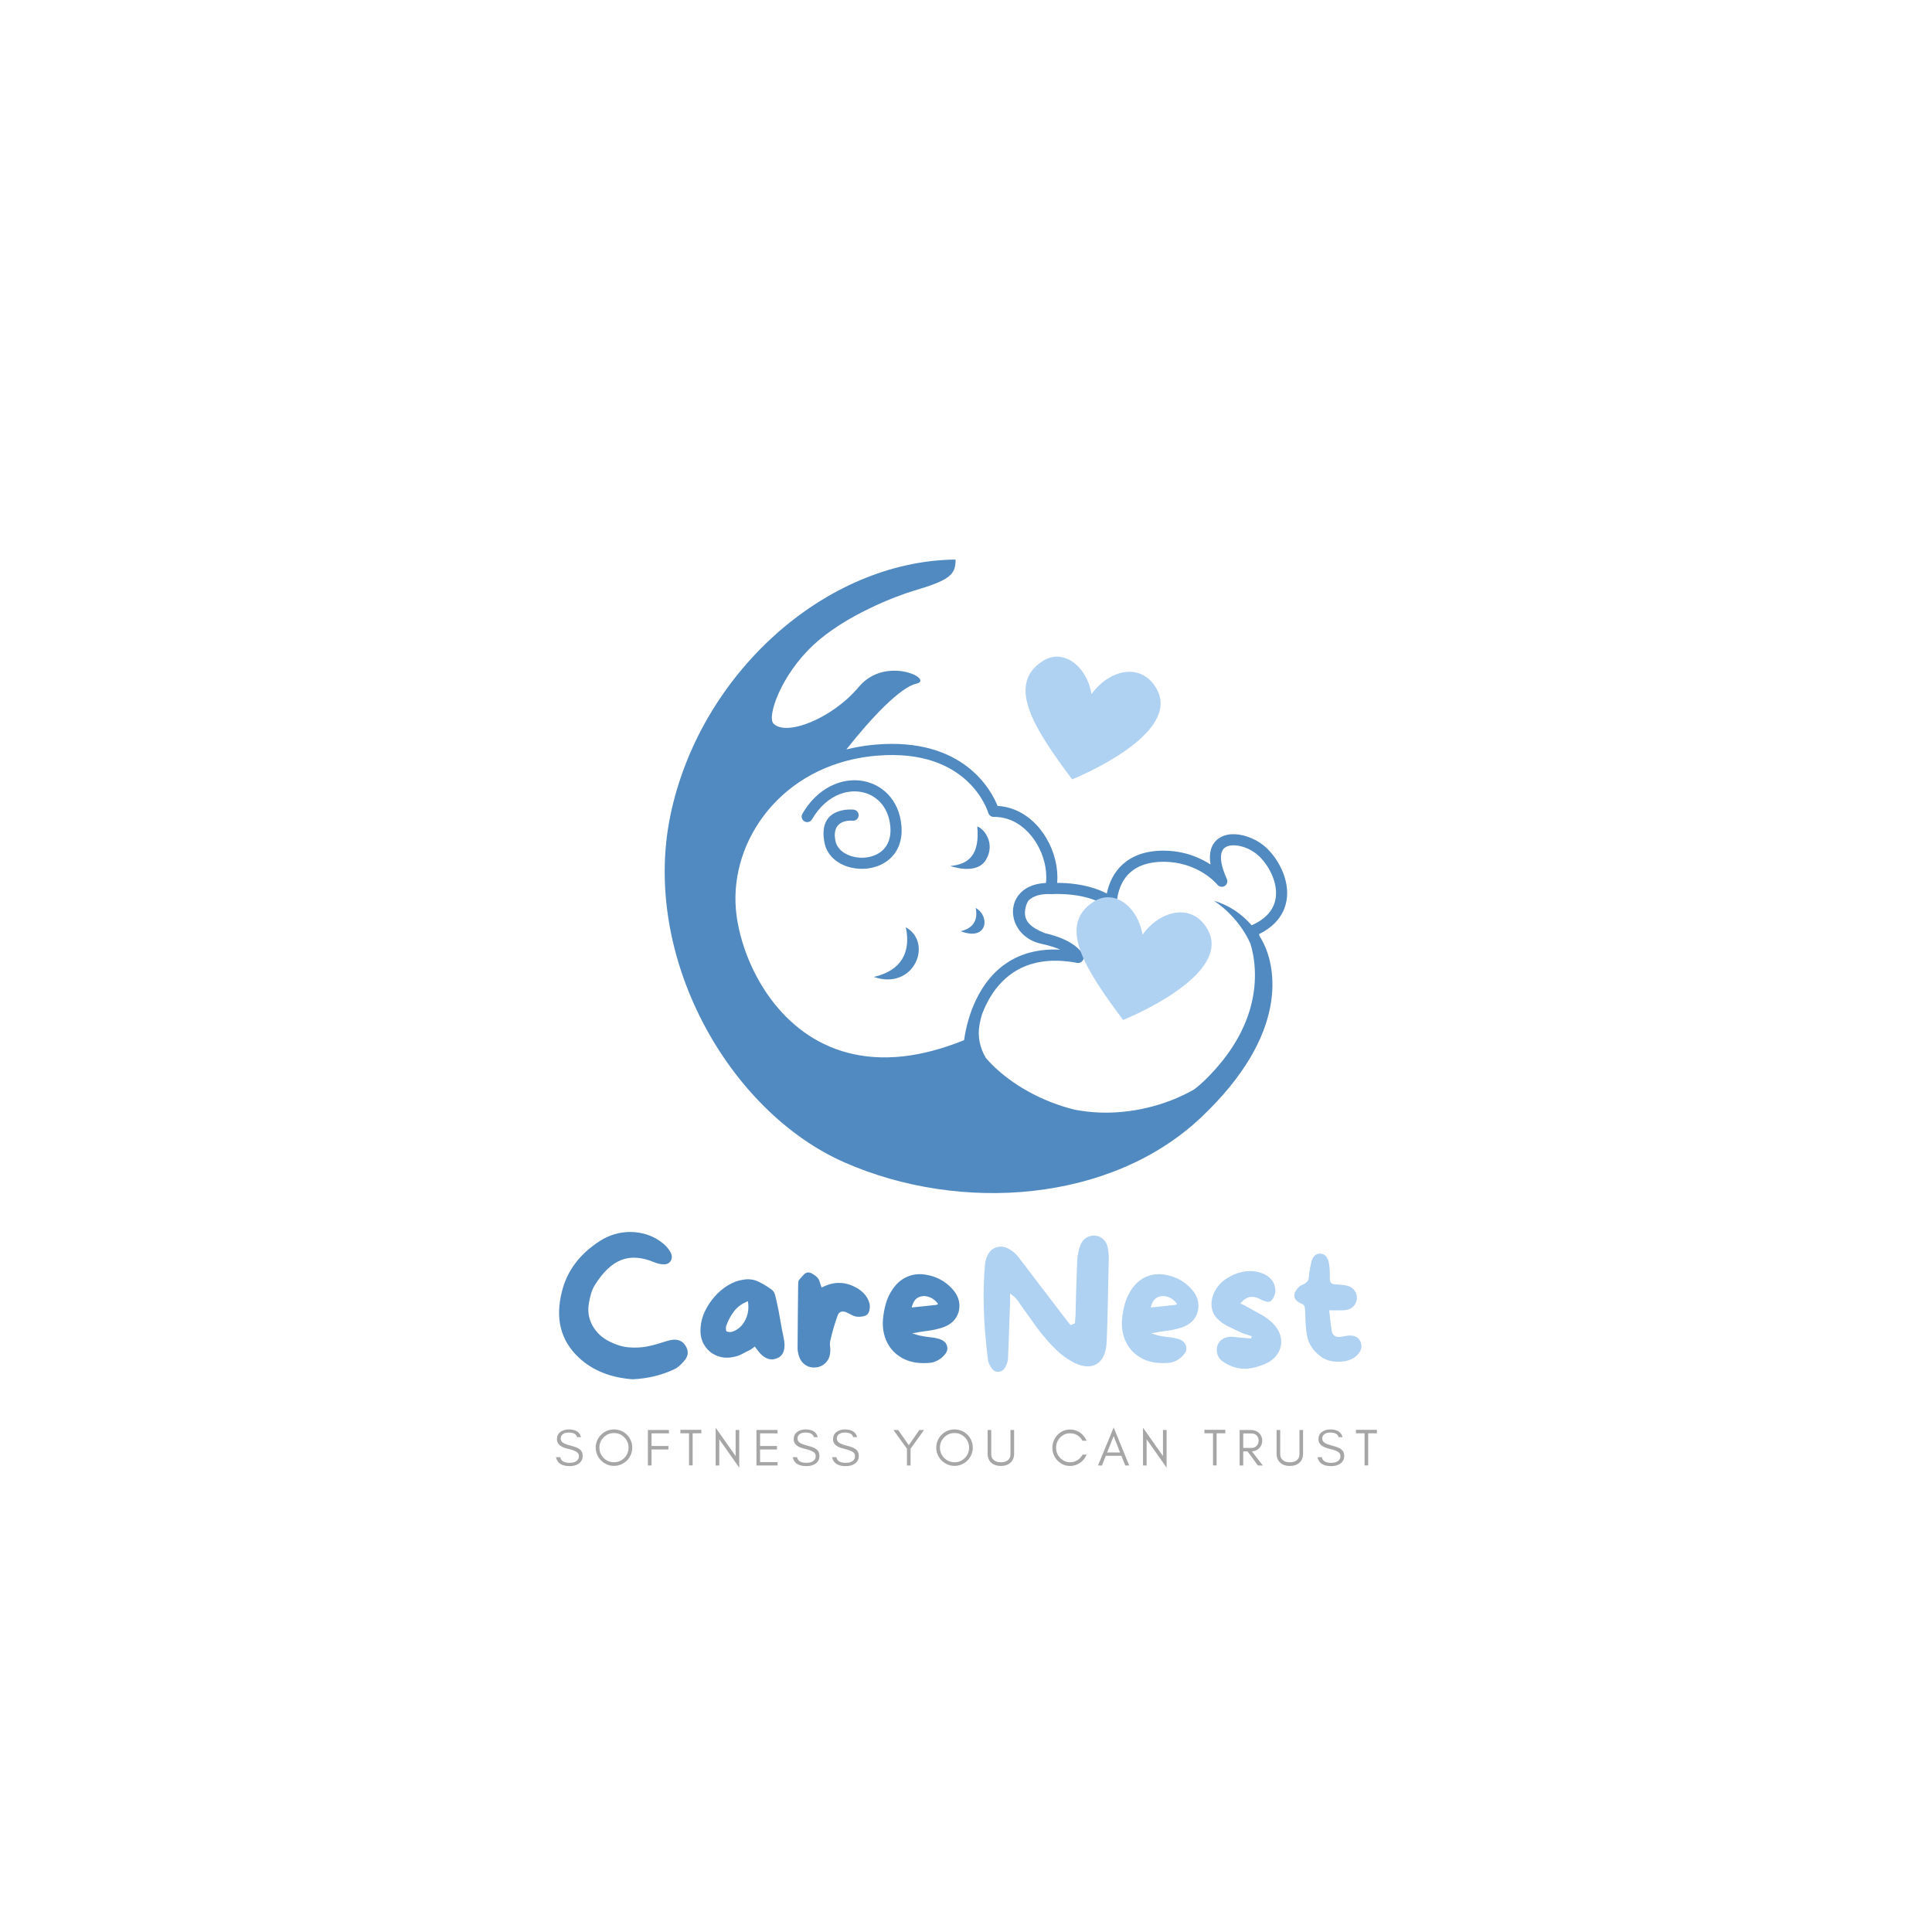 <svg xmlns="http://www.w3.org/2000/svg" xmlns:xlink="http://www.w3.org/1999/xlink" width="500" zoomAndPan="magnify" viewBox="0 0 375 375" height="500" preserveAspectRatio="xMidYMid meet" version="1.0"><defs><g/><clipPath id="3100936b47"><path d="M 129 108.609 L 250 108.609 L 250 232 L 129 232 Z M 129 108.609 " clip-rule="nonzero"/></clipPath><clipPath id="1ac38a0672"><path d="M 199 127 L 226 127 L 226 152 L 199 152 Z M 199 127 " clip-rule="nonzero"/></clipPath><clipPath id="f2b040fcda"><path d="M 197.855 122.719 L 232.801 131.355 L 226.688 156.109 L 191.738 147.473 Z M 197.855 122.719 " clip-rule="nonzero"/></clipPath><clipPath id="351a759e1f"><path d="M 197.855 122.719 L 232.801 131.355 L 226.688 156.109 L 191.738 147.473 Z M 197.855 122.719 " clip-rule="nonzero"/></clipPath><clipPath id="a2ddcf5b4c"><path d="M 208 174 L 236 174 L 236 198 L 208 198 Z M 208 174 " clip-rule="nonzero"/></clipPath><clipPath id="9ab0a8059f"><path d="M 207.75 169.414 L 242.699 178.051 L 236.582 202.809 L 201.633 194.172 Z M 207.75 169.414 " clip-rule="nonzero"/></clipPath><clipPath id="e46703c653"><path d="M 207.75 169.414 L 242.699 178.051 L 236.582 202.809 L 201.633 194.172 Z M 207.75 169.414 " clip-rule="nonzero"/></clipPath></defs><g clip-path="url(#3100936b47)"><path fill="#518ac0" d="M 191.828 157.793 C 191.816 157.754 188.223 145.133 170.133 146.68 C 169.781 146.707 169.469 146.738 169.191 146.77 C 160.453 147.75 153.566 151.824 149.02 157.34 C 144.48 162.84 142.262 169.777 142.836 176.508 C 142.855 176.754 142.879 176.965 142.898 177.145 C 143.215 179.98 144.031 183.195 145.379 186.418 C 147.523 191.539 151.008 196.656 155.961 200.258 C 160.895 203.844 167.309 205.93 175.344 205.031 C 178.938 204.625 182.867 203.625 187.133 201.891 L 187.156 201.727 C 187.172 201.617 187.191 201.5 187.211 201.371 L 187.215 201.336 L 187.238 201.199 L 187.254 201.09 L 187.273 200.984 L 187.301 200.836 L 187.32 200.727 L 187.348 200.562 L 187.367 200.465 L 187.406 200.266 L 187.426 200.176 L 187.473 199.941 L 187.488 199.879 C 187.531 199.668 187.582 199.449 187.637 199.223 L 187.641 199.203 C 187.668 199.102 187.691 198.996 187.719 198.891 L 187.738 198.812 C 187.762 198.723 187.785 198.633 187.812 198.539 L 187.836 198.449 C 187.859 198.359 187.887 198.266 187.914 198.172 L 187.938 198.086 C 187.965 197.984 187.996 197.883 188.027 197.781 L 188.047 197.719 C 188.082 197.598 188.117 197.48 188.156 197.359 L 188.16 197.34 C 188.328 196.812 188.52 196.266 188.738 195.703 L 188.754 195.664 C 188.805 195.539 188.855 195.418 188.906 195.293 L 188.934 195.227 C 188.98 195.105 189.031 194.988 189.086 194.867 L 189.113 194.801 C 189.164 194.684 189.219 194.562 189.273 194.445 L 189.305 194.375 C 189.363 194.246 189.426 194.121 189.484 193.992 L 189.504 193.953 C 189.781 193.383 190.094 192.809 190.438 192.238 L 190.477 192.172 C 190.547 192.055 190.621 191.938 190.695 191.82 L 190.75 191.738 C 190.82 191.625 190.895 191.516 190.969 191.402 L 191.027 191.316 C 191.105 191.207 191.18 191.098 191.258 190.988 L 191.32 190.902 C 191.402 190.789 191.488 190.672 191.574 190.559 L 191.621 190.496 C 191.934 190.086 192.27 189.688 192.629 189.297 L 192.648 189.277 C 192.758 189.16 192.867 189.043 192.98 188.926 L 193.059 188.848 C 193.156 188.754 193.25 188.656 193.352 188.562 L 193.453 188.469 C 193.547 188.379 193.645 188.289 193.742 188.203 L 193.848 188.109 C 193.945 188.023 194.047 187.938 194.148 187.855 L 194.258 187.762 C 194.367 187.676 194.473 187.59 194.582 187.504 L 194.68 187.43 C 194.805 187.336 194.93 187.242 195.059 187.152 L 195.121 187.109 C 195.422 186.898 195.734 186.695 196.059 186.5 C 196.086 186.484 196.117 186.469 196.145 186.449 C 196.273 186.375 196.406 186.301 196.539 186.227 C 196.59 186.199 196.637 186.176 196.688 186.148 C 196.805 186.086 196.922 186.023 197.047 185.965 C 197.098 185.938 197.152 185.91 197.207 185.887 C 197.328 185.828 197.445 185.773 197.566 185.719 C 197.625 185.691 197.688 185.668 197.746 185.641 C 197.863 185.59 197.984 185.539 198.102 185.492 C 198.168 185.465 198.23 185.441 198.297 185.414 C 198.422 185.367 198.551 185.32 198.68 185.273 C 198.738 185.254 198.797 185.23 198.852 185.211 C 199.004 185.16 199.16 185.109 199.312 185.062 C 199.352 185.051 199.391 185.035 199.434 185.023 C 199.824 184.906 200.23 184.801 200.652 184.711 C 200.715 184.695 200.777 184.688 200.844 184.672 C 200.988 184.641 201.137 184.613 201.289 184.586 C 201.363 184.57 201.441 184.559 201.52 184.547 C 201.656 184.523 201.797 184.504 201.938 184.484 C 202.023 184.473 202.113 184.461 202.203 184.449 C 202.34 184.434 202.473 184.418 202.609 184.402 C 202.703 184.395 202.797 184.383 202.891 184.375 C 203.031 184.363 203.172 184.355 203.312 184.344 C 203.406 184.336 203.496 184.332 203.59 184.328 C 203.734 184.32 203.887 184.316 204.035 184.309 C 204.129 184.309 204.223 184.305 204.316 184.301 C 204.48 184.301 204.645 184.301 204.809 184.301 C 204.891 184.301 204.969 184.301 205.055 184.301 C 205.301 184.305 205.555 184.316 205.812 184.328 C 204.926 183.938 203.719 183.531 202.086 183.176 L 201.844 183.121 L 201.492 183.027 L 201.379 182.992 L 201.266 182.953 C 201.23 182.941 201.191 182.93 201.152 182.918 L 201.043 182.879 L 200.934 182.836 L 200.828 182.793 L 200.719 182.75 L 200.613 182.707 L 200.512 182.66 L 200.406 182.613 L 200.305 182.562 L 200.207 182.512 L 200.105 182.461 L 200.008 182.406 L 199.914 182.355 L 199.816 182.301 L 199.723 182.242 L 199.633 182.184 L 199.539 182.125 L 199.449 182.066 L 199.363 182.004 L 199.273 181.941 L 199.188 181.879 L 199.105 181.816 L 199.02 181.75 L 198.938 181.684 L 198.859 181.617 L 198.781 181.547 L 198.703 181.48 L 198.625 181.41 L 198.551 181.34 L 198.477 181.266 L 198.406 181.191 L 198.332 181.121 L 198.266 181.043 L 198.195 180.969 L 198.129 180.895 L 198.062 180.816 L 197.875 180.582 L 197.816 180.5 L 197.758 180.422 L 197.703 180.34 L 197.645 180.258 L 197.594 180.176 L 197.539 180.094 L 197.488 180.008 L 197.438 179.926 L 197.297 179.668 L 197.211 179.496 L 197.168 179.406 L 197.129 179.32 L 197.09 179.23 L 197.055 179.145 L 197.02 179.055 L 197.004 179.016 L 196.988 178.973 L 196.973 178.934 L 196.957 178.891 L 196.945 178.848 L 196.93 178.809 L 196.914 178.766 L 196.902 178.727 L 196.891 178.684 L 196.887 178.684 L 196.875 178.641 L 196.863 178.602 L 196.84 178.516 L 196.828 178.477 L 196.828 178.473 L 196.816 178.434 L 196.793 178.348 L 196.785 178.309 L 196.762 178.223 L 196.754 178.18 L 196.746 178.141 L 196.746 178.137 L 196.734 178.098 L 196.703 177.926 L 196.695 177.887 L 196.691 177.844 L 196.676 177.758 L 196.672 177.715 L 196.664 177.672 L 196.656 177.586 L 196.648 177.547 L 196.633 177.375 L 196.633 177.332 L 196.625 177.246 L 196.625 177.207 L 196.621 177.164 L 196.621 177.078 L 196.617 177.035 L 196.617 176.867 L 196.621 176.824 L 196.621 176.738 L 196.625 176.695 L 196.625 176.652 L 196.629 176.613 L 196.633 176.57 L 196.633 176.527 L 196.641 176.441 L 196.645 176.402 L 196.648 176.359 C 196.75 175.449 197.086 174.57 197.668 173.801 L 197.719 173.738 L 197.723 173.73 L 197.766 173.676 L 197.77 173.672 L 197.797 173.637 L 197.828 173.605 L 197.852 173.574 L 197.883 173.539 L 197.902 173.516 L 197.941 173.473 L 197.961 173.449 L 198.008 173.402 L 198.016 173.391 L 198.07 173.332 L 198.078 173.328 L 198.113 173.289 L 198.145 173.258 L 198.203 173.203 L 198.203 173.199 L 198.262 173.145 L 198.277 173.129 L 198.332 173.078 L 198.352 173.062 L 198.398 173.02 L 198.422 173 L 198.461 172.969 L 198.492 172.941 L 198.531 172.91 L 198.559 172.883 L 198.602 172.852 L 198.633 172.824 L 198.641 172.82 L 198.695 172.777 L 198.707 172.77 L 198.773 172.723 L 198.777 172.719 L 198.844 172.668 L 198.848 172.664 L 198.914 172.617 L 198.93 172.609 L 198.988 172.57 L 199.008 172.555 L 199.023 172.547 L 199.105 172.492 L 199.152 172.465 L 199.195 172.438 L 199.227 172.418 L 199.277 172.391 L 199.285 172.383 L 199.344 172.352 L 199.363 172.34 L 199.43 172.301 L 199.441 172.297 L 199.516 172.254 L 199.52 172.254 L 199.602 172.211 L 199.695 172.164 L 199.715 172.156 L 199.785 172.121 L 199.805 172.113 L 199.879 172.078 L 199.895 172.07 L 199.973 172.039 L 199.992 172.027 L 200.062 172 L 200.086 171.988 L 200.156 171.961 L 200.195 171.945 L 200.277 171.914 L 200.285 171.91 L 200.375 171.875 L 200.562 171.812 L 200.57 171.809 L 200.613 171.797 L 200.676 171.777 L 200.711 171.766 L 200.777 171.746 L 200.812 171.734 L 200.887 171.715 L 200.918 171.703 L 200.992 171.684 L 201.02 171.676 L 201.102 171.656 L 201.133 171.648 L 201.238 171.625 L 201.246 171.621 L 201.348 171.598 L 201.352 171.598 L 201.449 171.578 L 201.465 171.574 L 201.484 171.57 L 201.574 171.551 L 201.602 171.547 L 201.688 171.531 L 201.723 171.523 L 201.805 171.512 L 201.836 171.508 L 201.914 171.496 L 201.965 171.488 L 202.047 171.477 L 202.07 171.473 L 202.164 171.461 L 202.188 171.457 L 202.207 171.453 L 202.312 171.441 L 202.32 171.441 L 202.434 171.43 L 202.461 171.43 L 202.566 171.418 L 202.582 171.418 L 202.688 171.41 L 202.715 171.406 L 202.824 171.402 L 202.84 171.398 L 202.949 171.395 L 202.977 171.395 L 203.02 171.391 C 203.07 170.977 203.09 170.555 203.086 170.125 C 203.055 167.727 202.227 165.141 200.762 163.016 C 199.32 160.926 197.277 159.293 194.793 158.754 C 194.172 158.617 193.531 158.551 192.875 158.559 C 192.383 158.562 191.965 158.238 191.832 157.789 L 191.828 157.789 Z M 175.816 179.98 C 176.828 184.684 175.066 188.379 169.605 189.621 C 177.426 192.328 181.191 182.977 175.816 179.98 Z M 189.688 160.418 C 190.195 165.855 188.07 167.777 184.457 168.082 C 184.457 168.082 189.582 169.996 191.41 166.832 C 193.238 163.668 191.004 160.824 189.688 160.418 Z M 229.609 188.148 C 229.469 188.527 214.734 183.867 214.59 175.766 C 213.535 175.059 210.254 173.293 203.988 173.547 L 203.977 173.547 C 203.949 173.547 203.918 173.547 203.891 173.547 L 203.785 173.543 L 203.781 173.543 L 203.68 173.539 L 203.266 173.539 L 203.168 173.543 L 203.164 173.543 L 203.066 173.547 L 202.973 173.551 L 202.969 173.551 L 202.875 173.555 L 202.781 173.562 L 202.777 173.562 L 202.688 173.57 L 202.684 173.57 L 202.594 173.578 L 202.5 173.59 L 202.32 173.613 L 202.148 173.637 L 202.145 173.637 L 202.062 173.652 L 201.977 173.668 L 201.812 173.699 L 201.73 173.719 L 201.652 173.738 L 201.648 173.738 L 201.57 173.758 L 201.496 173.777 L 201.492 173.777 L 201.418 173.801 L 201.344 173.82 L 201.344 173.824 L 201.27 173.844 L 201.195 173.871 L 201.125 173.895 L 201.055 173.922 L 200.984 173.945 L 200.918 173.973 L 200.914 173.973 L 200.848 174 L 200.781 174.031 L 200.719 174.059 L 200.652 174.09 L 200.59 174.121 L 200.531 174.152 L 200.469 174.184 L 200.41 174.219 L 200.352 174.25 L 200.297 174.285 L 200.293 174.285 L 200.238 174.32 L 200.23 174.328 C 200.199 174.348 200.172 174.367 200.141 174.387 L 200.129 174.395 L 200.078 174.43 L 199.926 174.547 L 199.785 174.664 L 199.738 174.707 L 199.695 174.746 L 199.598 174.844 C 199.387 175.18 199.219 175.555 199.109 175.98 C 198.379 178.754 200.074 179.984 202.781 181.121 L 202.82 181.129 L 203.109 181.199 L 203.238 181.23 L 203.395 181.27 L 203.512 181.297 L 203.688 181.344 L 203.781 181.371 L 203.961 181.418 L 204.043 181.445 C 204.133 181.469 204.219 181.492 204.301 181.52 L 204.328 181.527 L 204.539 181.59 L 204.645 181.625 L 204.785 181.668 L 204.879 181.699 L 205.023 181.75 L 205.113 181.781 L 205.273 181.836 L 205.336 181.855 C 205.402 181.883 205.469 181.906 205.535 181.93 L 205.555 181.938 L 205.559 181.938 L 205.582 181.949 L 205.773 182.023 L 205.828 182.043 L 205.973 182.102 L 206.055 182.133 L 206.176 182.184 L 206.262 182.223 L 206.363 182.266 L 206.449 182.305 L 206.625 182.383 L 206.641 182.391 C 206.699 182.418 206.758 182.445 206.812 182.473 L 206.84 182.484 L 207.051 182.59 L 207.152 182.645 L 207.219 182.676 L 207.312 182.727 L 207.379 182.762 L 207.5 182.832 L 207.527 182.844 C 207.578 182.875 207.629 182.902 207.68 182.934 L 207.684 182.934 C 207.73 182.965 207.781 182.992 207.828 183.023 L 207.859 183.043 L 207.969 183.109 L 208.012 183.137 L 208.102 183.191 L 208.152 183.227 L 208.23 183.277 L 208.273 183.309 C 208.355 183.363 208.434 183.418 208.508 183.473 L 208.52 183.48 L 208.547 183.504 L 208.629 183.562 L 208.664 183.594 L 208.738 183.648 L 208.77 183.672 L 208.852 183.738 L 208.871 183.754 L 208.953 183.824 L 208.973 183.84 L 209.066 183.922 L 209.145 183.992 L 209.16 184.004 L 209.176 184.02 L 209.242 184.082 L 209.262 184.102 L 209.328 184.16 L 209.344 184.176 L 209.41 184.246 L 209.477 184.312 L 209.492 184.332 L 209.496 184.336 L 209.559 184.402 L 209.578 184.422 L 209.629 184.48 L 209.637 184.488 L 209.684 184.543 L 209.711 184.578 L 209.723 184.59 L 209.754 184.629 L 209.762 184.637 L 209.801 184.684 L 209.809 184.699 L 209.816 184.707 L 209.859 184.762 L 209.859 184.766 L 209.902 184.82 L 209.91 184.828 L 209.922 184.844 L 209.953 184.891 L 209.957 184.895 L 209.992 184.949 L 210 184.957 L 210.027 185 L 210.043 185.023 L 210.047 185.035 L 210.07 185.066 L 210.098 185.113 L 210.102 185.117 L 210.121 185.156 L 210.129 185.168 L 210.145 185.195 L 210.156 185.211 L 210.164 185.23 L 210.18 185.254 L 210.184 185.266 L 210.199 185.297 L 210.203 185.301 C 210.324 185.516 210.375 185.773 210.324 186.035 C 210.215 186.617 209.652 187.004 209.066 186.895 C 208.789 186.84 208.516 186.793 208.246 186.754 C 208.156 186.738 208.07 186.727 207.98 186.715 C 207.801 186.688 207.625 186.664 207.453 186.641 C 207.348 186.629 207.242 186.617 207.137 186.605 C 206.98 186.59 206.828 186.57 206.676 186.559 C 206.57 186.547 206.465 186.543 206.363 186.535 C 206.215 186.523 206.066 186.512 205.918 186.504 C 205.816 186.5 205.711 186.496 205.609 186.492 C 205.465 186.484 205.324 186.48 205.188 186.477 C 205.082 186.477 204.98 186.477 204.879 186.477 C 204.742 186.477 204.609 186.477 204.473 186.477 C 204.375 186.48 204.273 186.48 204.176 186.484 C 204.043 186.492 203.914 186.496 203.789 186.504 C 203.688 186.508 203.59 186.516 203.492 186.523 C 203.363 186.531 203.238 186.543 203.113 186.555 C 203.02 186.566 202.926 186.574 202.832 186.582 C 202.707 186.598 202.582 186.613 202.457 186.633 C 202.371 186.645 202.281 186.656 202.191 186.668 C 202.066 186.688 201.945 186.711 201.824 186.734 C 201.738 186.746 201.656 186.762 201.574 186.777 C 201.438 186.805 201.305 186.836 201.168 186.863 C 201.105 186.879 201.043 186.891 200.98 186.906 C 200.805 186.949 200.633 186.992 200.461 187.043 C 200.441 187.047 200.422 187.051 200.402 187.059 C 200.207 187.113 200.02 187.172 199.832 187.23 C 199.805 187.242 199.777 187.254 199.746 187.262 C 199.594 187.312 199.441 187.367 199.293 187.422 C 199.238 187.445 199.184 187.469 199.129 187.488 C 199.008 187.535 198.887 187.582 198.77 187.633 C 198.707 187.66 198.645 187.691 198.582 187.719 C 198.473 187.766 198.367 187.812 198.266 187.863 C 198.203 187.891 198.141 187.922 198.082 187.953 C 197.977 188.004 197.875 188.059 197.77 188.113 C 197.715 188.141 197.656 188.176 197.598 188.207 C 197.5 188.262 197.402 188.316 197.305 188.371 C 197.246 188.406 197.188 188.441 197.129 188.477 C 197.031 188.535 196.941 188.594 196.848 188.652 C 196.793 188.688 196.738 188.723 196.684 188.758 C 196.59 188.82 196.5 188.883 196.41 188.945 C 196.355 188.984 196.305 189.02 196.25 189.059 C 196.16 189.121 196.07 189.188 195.984 189.258 C 195.934 189.293 195.887 189.328 195.84 189.363 C 195.75 189.438 195.66 189.508 195.57 189.582 C 195.527 189.617 195.484 189.652 195.441 189.688 C 195.344 189.77 195.25 189.855 195.156 189.938 C 195.125 189.965 195.094 189.992 195.066 190.016 C 194.953 190.117 194.844 190.223 194.738 190.324 L 194.699 190.363 C 194.457 190.598 194.227 190.844 194.004 191.094 L 193.969 191.133 C 193.871 191.242 193.777 191.352 193.688 191.461 L 193.605 191.562 C 193.527 191.652 193.453 191.746 193.379 191.84 L 193.293 191.949 C 193.223 192.043 193.152 192.137 193.082 192.23 L 193.004 192.336 C 192.938 192.43 192.871 192.523 192.805 192.617 L 192.727 192.738 C 192.66 192.832 192.598 192.926 192.539 193.02 L 192.465 193.133 C 192.402 193.227 192.344 193.324 192.285 193.418 L 192.215 193.535 C 192.156 193.633 192.102 193.727 192.043 193.824 L 191.977 193.938 C 191.922 194.039 191.867 194.137 191.812 194.234 L 191.758 194.34 C 191.695 194.453 191.637 194.566 191.578 194.684 L 191.547 194.738 C 191.484 194.863 191.422 194.992 191.359 195.117 L 191.348 195.145 C 191.148 195.559 190.969 195.969 190.809 196.371 L 190.801 196.387 C 190.75 196.512 190.699 196.637 190.652 196.762 L 190.629 196.824 L 190.574 196.973 C 190.402 197.574 190.25 198.207 190.129 198.863 C 189.703 201.18 190.195 203.359 191.344 205.336 C 191.707 205.758 192.09 206.176 192.496 206.582 C 196.445 210.57 202.277 213.84 208.625 215.398 C 210.207 215.691 211.797 215.879 213.352 215.941 C 219.211 216.184 226.039 214.77 231.801 211.441 C 232.59 210.836 233.355 210.172 234.094 209.441 C 239.047 204.531 241.57 199.742 242.727 195.535 C 244.234 190.062 243.445 185.594 242.711 183.16 C 240.18 177.555 235.594 174.832 235.594 174.832 C 238.258 175.586 240.879 177.199 242.949 179.602 C 244.199 179.047 245.16 178.395 245.883 177.672 C 246.969 176.586 247.504 175.34 247.641 174.059 C 247.785 172.734 247.516 171.355 246.992 170.07 C 246.402 168.613 245.488 167.285 244.484 166.277 C 243.203 165 241.281 164.141 239.637 164.074 C 238.992 164.047 238.406 164.145 237.957 164.391 C 237.57 164.605 237.273 164.953 237.117 165.453 C 236.801 166.504 237.027 168.168 238.129 170.609 C 238.375 171.152 238.133 171.789 237.59 172.035 C 237.117 172.246 236.57 172.09 236.273 171.688 C 235.863 171.203 232.305 167.27 225.805 167.27 C 222.836 167.27 220.777 168.098 219.387 169.336 C 217.629 170.906 216.898 173.18 216.758 175.277 L 216.754 175.312 C 217.117 184.824 229.758 187.758 229.609 188.148 Z M 189.379 176.227 C 189.855 178.43 189.027 180.164 186.465 180.746 C 191.688 182.762 192.238 177.832 189.379 176.227 Z M 185.473 108.609 C 160.09 108.879 135.785 130.887 130.117 158.293 C 124.445 185.699 141.457 215.809 164.004 225.664 C 186.551 235.52 215.715 233.359 233.133 216.891 C 250.547 200.418 247.441 187.523 245.281 183.137 C 245.035 182.637 244.77 182.156 244.484 181.699 C 244.441 181.566 244.395 181.445 244.352 181.328 C 245.609 180.711 246.617 179.992 247.406 179.203 C 248.871 177.738 249.594 176.039 249.785 174.289 C 249.969 172.586 249.637 170.852 248.992 169.262 C 248.289 167.527 247.203 165.945 246.012 164.754 C 244.371 163.113 241.875 162.016 239.719 161.922 C 238.695 161.879 237.727 162.059 236.922 162.504 C 236.055 162.98 235.391 163.742 235.059 164.832 C 234.816 165.633 234.762 166.617 234.965 167.801 C 232.914 166.465 229.84 165.113 225.805 165.113 C 222.25 165.113 219.715 166.16 217.953 167.734 C 216.195 169.305 215.246 171.371 214.832 173.43 C 213.129 172.539 209.984 171.375 205.188 171.367 C 205.227 170.953 205.242 170.531 205.238 170.102 C 205.203 167.285 204.234 164.266 202.531 161.793 C 200.805 159.281 198.309 157.312 195.25 156.645 C 194.73 156.531 194.188 156.457 193.629 156.426 C 192.461 153.5 187.07 143.066 169.957 144.527 C 169.656 144.551 169.32 144.586 168.957 144.625 C 167.34 144.809 165.781 145.09 164.285 145.461 C 169.258 139.148 174.812 133.383 177.844 132.707 C 181.488 131.898 171.902 127.105 166.707 133.316 C 161.508 139.527 152.461 143.035 150.098 140.402 C 148.895 139.062 151.516 131.105 157.926 125.148 C 164.09 119.422 173.961 115.676 177.305 114.684 C 184.121 112.66 185.539 111.645 185.469 108.609 Z M 157.609 159.035 C 157.312 159.551 156.652 159.727 156.137 159.43 C 155.625 159.129 155.449 158.473 155.746 157.957 C 157.469 154.988 159.777 153.09 162.191 152.152 C 164.027 151.438 165.918 151.281 167.668 151.621 C 169.438 151.969 171.059 152.828 172.332 154.148 C 173.777 155.645 174.758 157.723 174.969 160.301 C 175.254 163.789 173.824 166.121 171.738 167.426 C 170.77 168.031 169.66 168.402 168.523 168.559 C 167.398 168.711 166.242 168.652 165.168 168.395 C 162.684 167.805 160.574 166.168 160.055 163.656 C 158.539 156.328 165.68 157.152 165.699 157.152 C 166.289 157.215 166.723 157.742 166.66 158.336 C 166.602 158.926 166.07 159.359 165.48 159.297 C 165.469 159.297 161.25 158.809 162.164 163.227 C 162.492 164.82 163.941 165.883 165.668 166.293 C 166.496 166.492 167.383 166.539 168.234 166.422 C 169.078 166.309 169.891 166.035 170.598 165.594 C 172.039 164.691 173.027 163.023 172.816 160.469 C 172.648 158.422 171.891 156.793 170.781 155.641 C 169.824 154.652 168.598 154.004 167.254 153.742 C 165.891 153.473 164.41 153.602 162.969 154.16 C 160.984 154.93 159.07 156.52 157.609 159.035 Z M 157.609 159.035 " fill-opacity="1" fill-rule="evenodd"/></g><g clip-path="url(#1ac38a0672)"><g clip-path="url(#f2b040fcda)"><g clip-path="url(#351a759e1f)"><path fill="#b0d2f2" d="M 211.867 134.723 C 215.27 130.004 221.332 128.52 224.352 133.441 C 229.969 142.57 208.094 151.273 208.094 151.273 C 200.551 141.199 195.348 132.875 202.367 128.324 C 206.305 125.77 210.922 129.18 211.867 134.723 Z M 211.867 134.723 " fill-opacity="1" fill-rule="nonzero"/></g></g></g><g fill="#a6a6a6" fill-opacity="1"><g transform="translate(107.537, 284.449)"><g><path d="M 2.672 -3.25 C 1.266 -3.57 0.562 -4.176 0.562 -5.062 C 0.562 -5.707 0.789 -6.191 1.25 -6.516 C 1.695 -6.836 2.227 -7 2.844 -7 C 4.188 -7 4.984 -6.5 5.234 -5.5 L 4.469 -5.5 C 4.332 -6.094 3.789 -6.391 2.844 -6.391 C 2.176 -6.391 1.711 -6.191 1.453 -5.797 C 1.348 -5.648 1.297 -5.469 1.297 -5.25 C 1.297 -4.82 1.523 -4.492 1.984 -4.266 C 2.203 -4.148 2.66 -4 3.359 -3.812 C 4.066 -3.633 4.578 -3.43 4.891 -3.203 C 5.336 -2.891 5.562 -2.453 5.562 -1.891 C 5.562 -1.203 5.285 -0.676 4.734 -0.312 C 4.273 -0.02 3.707 0.125 3.031 0.125 C 1.5 0.125 0.613 -0.453 0.375 -1.609 L 1.219 -1.609 C 1.344 -0.879 1.945 -0.516 3.031 -0.516 C 3.801 -0.516 4.336 -0.727 4.641 -1.156 C 4.766 -1.32 4.828 -1.551 4.828 -1.844 C 4.828 -2.125 4.719 -2.359 4.5 -2.547 C 4.176 -2.805 3.566 -3.039 2.672 -3.25 Z M 2.672 -3.25 "/></g></g></g><g fill="#a6a6a6" fill-opacity="1"><g transform="translate(115.173, 284.449)"><g><path d="M 6.828 -3.469 C 6.828 -4.25 6.551 -4.914 6 -5.469 C 5.445 -6.02 4.781 -6.297 4 -6.297 C 3.219 -6.297 2.551 -6.02 2 -5.469 C 1.445 -4.914 1.172 -4.25 1.172 -3.469 C 1.172 -2.688 1.445 -2.016 2 -1.453 C 2.551 -0.898 3.219 -0.625 4 -0.625 C 4.781 -0.625 5.445 -0.898 6 -1.453 C 6.551 -2.016 6.828 -2.688 6.828 -3.469 Z M 7.547 -3.469 C 7.547 -2.977 7.453 -2.52 7.266 -2.094 C 7.078 -1.656 6.828 -1.281 6.516 -0.969 C 6.191 -0.645 5.812 -0.391 5.375 -0.203 C 4.938 -0.016 4.477 0.078 4 0.078 C 3.508 0.078 3.051 -0.016 2.625 -0.203 C 2.195 -0.391 1.82 -0.645 1.5 -0.969 C 1.176 -1.281 0.922 -1.656 0.734 -2.094 C 0.547 -2.52 0.453 -2.977 0.453 -3.469 C 0.453 -3.957 0.547 -4.414 0.734 -4.844 C 0.922 -5.281 1.176 -5.656 1.5 -5.969 C 1.82 -6.289 2.195 -6.547 2.625 -6.734 C 3.051 -6.91 3.508 -7 4 -7 C 4.477 -7 4.938 -6.91 5.375 -6.734 C 5.812 -6.547 6.191 -6.289 6.516 -5.969 C 6.828 -5.656 7.078 -5.281 7.266 -4.844 C 7.453 -4.414 7.547 -3.957 7.547 -3.469 Z M 7.547 -3.469 "/></g></g></g><g fill="#a6a6a6" fill-opacity="1"><g transform="translate(124.989, 284.449)"><g><path d="M 4.859 -6.234 L 1.469 -6.234 L 1.469 -3.781 L 4.75 -3.781 L 4.75 -3.109 L 1.469 -3.109 L 1.469 0 L 0.766 0 L 0.766 -6.891 L 4.859 -6.891 Z M 4.859 -6.234 "/></g></g></g><g fill="#a6a6a6" fill-opacity="1"><g transform="translate(131.864, 284.449)"><g><path d="M 0.203 -6.25 L 0.203 -6.922 L 4.266 -6.922 L 4.266 -6.25 L 2.578 -6.25 L 2.578 -0.016 L 1.875 -0.016 L 1.875 -6.25 Z M 0.203 -6.25 "/></g></g></g><g fill="#a6a6a6" fill-opacity="1"><g transform="translate(138.142, 284.449)"><g><path d="M 1.469 -5.078 L 1.469 0 L 0.766 0 L 0.766 -7.328 L 4.641 -1.828 L 4.641 -6.891 L 5.344 -6.891 L 5.344 0.422 Z M 1.469 -5.078 "/></g></g></g><g fill="#a6a6a6" fill-opacity="1"><g transform="translate(146.062, 284.449)"><g><path d="M 4.859 0 L 0.766 0 L 0.766 -6.891 L 4.859 -6.891 L 4.859 -6.234 L 1.469 -6.234 L 1.469 -3.781 L 4.75 -3.781 L 4.75 -3.109 L 1.469 -3.109 L 1.469 -0.656 L 4.859 -0.656 Z M 4.859 0 "/></g></g></g><g fill="#a6a6a6" fill-opacity="1"><g transform="translate(153.495, 284.449)"><g><path d="M 2.672 -3.25 C 1.266 -3.57 0.562 -4.176 0.562 -5.062 C 0.562 -5.707 0.789 -6.191 1.25 -6.516 C 1.695 -6.836 2.227 -7 2.844 -7 C 4.188 -7 4.984 -6.5 5.234 -5.5 L 4.469 -5.5 C 4.332 -6.094 3.789 -6.391 2.844 -6.391 C 2.176 -6.391 1.711 -6.191 1.453 -5.797 C 1.348 -5.648 1.297 -5.469 1.297 -5.25 C 1.297 -4.82 1.523 -4.492 1.984 -4.266 C 2.203 -4.148 2.66 -4 3.359 -3.812 C 4.066 -3.633 4.578 -3.43 4.891 -3.203 C 5.336 -2.891 5.562 -2.453 5.562 -1.891 C 5.562 -1.203 5.285 -0.676 4.734 -0.312 C 4.273 -0.02 3.707 0.125 3.031 0.125 C 1.5 0.125 0.613 -0.453 0.375 -1.609 L 1.219 -1.609 C 1.344 -0.879 1.945 -0.516 3.031 -0.516 C 3.801 -0.516 4.336 -0.727 4.641 -1.156 C 4.766 -1.32 4.828 -1.551 4.828 -1.844 C 4.828 -2.125 4.719 -2.359 4.5 -2.547 C 4.176 -2.805 3.566 -3.039 2.672 -3.25 Z M 2.672 -3.25 "/></g></g></g><g fill="#a6a6a6" fill-opacity="1"><g transform="translate(161.131, 284.449)"><g><path d="M 2.672 -3.25 C 1.266 -3.57 0.562 -4.176 0.562 -5.062 C 0.562 -5.707 0.789 -6.191 1.25 -6.516 C 1.695 -6.836 2.227 -7 2.844 -7 C 4.188 -7 4.984 -6.5 5.234 -5.5 L 4.469 -5.5 C 4.332 -6.094 3.789 -6.391 2.844 -6.391 C 2.176 -6.391 1.711 -6.191 1.453 -5.797 C 1.348 -5.648 1.297 -5.469 1.297 -5.25 C 1.297 -4.82 1.523 -4.492 1.984 -4.266 C 2.203 -4.148 2.66 -4 3.359 -3.812 C 4.066 -3.633 4.578 -3.43 4.891 -3.203 C 5.336 -2.891 5.562 -2.453 5.562 -1.891 C 5.562 -1.203 5.285 -0.676 4.734 -0.312 C 4.273 -0.02 3.707 0.125 3.031 0.125 C 1.5 0.125 0.613 -0.453 0.375 -1.609 L 1.219 -1.609 C 1.344 -0.879 1.945 -0.516 3.031 -0.516 C 3.801 -0.516 4.336 -0.727 4.641 -1.156 C 4.766 -1.32 4.828 -1.551 4.828 -1.844 C 4.828 -2.125 4.719 -2.359 4.5 -2.547 C 4.176 -2.805 3.566 -3.039 2.672 -3.25 Z M 2.672 -3.25 "/></g></g></g><g fill="#a6a6a6" fill-opacity="1"><g transform="translate(168.767, 284.449)"><g/></g></g><g fill="#a6a6a6" fill-opacity="1"><g transform="translate(173.321, 284.449)"><g><path d="M 3.422 -3.25 L 3.422 0 L 2.719 0 L 2.719 -3.25 L 0.094 -6.891 L 1.016 -6.891 L 3.078 -3.938 L 5.125 -6.891 L 6.031 -6.891 Z M 3.422 -3.25 "/></g></g></g><g fill="#a6a6a6" fill-opacity="1"><g transform="translate(181.272, 284.449)"><g><path d="M 6.828 -3.469 C 6.828 -4.25 6.551 -4.914 6 -5.469 C 5.445 -6.02 4.781 -6.297 4 -6.297 C 3.219 -6.297 2.551 -6.02 2 -5.469 C 1.445 -4.914 1.172 -4.25 1.172 -3.469 C 1.172 -2.688 1.445 -2.016 2 -1.453 C 2.551 -0.898 3.219 -0.625 4 -0.625 C 4.781 -0.625 5.445 -0.898 6 -1.453 C 6.551 -2.016 6.828 -2.688 6.828 -3.469 Z M 7.547 -3.469 C 7.547 -2.977 7.453 -2.52 7.266 -2.094 C 7.078 -1.656 6.828 -1.281 6.516 -0.969 C 6.191 -0.645 5.812 -0.391 5.375 -0.203 C 4.938 -0.016 4.477 0.078 4 0.078 C 3.508 0.078 3.051 -0.016 2.625 -0.203 C 2.195 -0.391 1.82 -0.645 1.5 -0.969 C 1.176 -1.281 0.922 -1.656 0.734 -2.094 C 0.547 -2.52 0.453 -2.977 0.453 -3.469 C 0.453 -3.957 0.547 -4.414 0.734 -4.844 C 0.922 -5.281 1.176 -5.656 1.5 -5.969 C 1.82 -6.289 2.195 -6.547 2.625 -6.734 C 3.051 -6.91 3.508 -7 4 -7 C 4.477 -7 4.938 -6.91 5.375 -6.734 C 5.812 -6.547 6.191 -6.289 6.516 -5.969 C 6.828 -5.656 7.078 -5.281 7.266 -4.844 C 7.453 -4.414 7.547 -3.957 7.547 -3.469 Z M 7.547 -3.469 "/></g></g></g><g fill="#a6a6a6" fill-opacity="1"><g transform="translate(191.087, 284.449)"><g><path d="M 5.75 -2.281 C 5.75 -1.539 5.504 -0.953 5.016 -0.516 C 4.555 -0.109 3.945 0.094 3.188 0.094 C 2.414 0.094 1.801 -0.109 1.344 -0.516 C 0.852 -0.953 0.609 -1.539 0.609 -2.281 L 0.609 -6.891 L 1.312 -6.891 L 1.312 -2.188 C 1.312 -1.664 1.504 -1.266 1.891 -0.984 C 2.211 -0.742 2.645 -0.625 3.188 -0.625 C 4.031 -0.625 4.598 -0.906 4.891 -1.469 C 4.992 -1.664 5.047 -1.906 5.047 -2.188 L 5.047 -6.891 L 5.75 -6.891 Z M 5.75 -2.281 "/></g></g></g><g fill="#a6a6a6" fill-opacity="1"><g transform="translate(199.26, 284.449)"><g/></g></g><g fill="#a6a6a6" fill-opacity="1"><g transform="translate(203.814, 284.449)"><g><path d="M 7.094 -2.109 C 6.832 -1.441 6.41 -0.91 5.828 -0.516 C 5.242 -0.109 4.598 0.094 3.891 0.094 C 2.941 0.094 2.129 -0.254 1.453 -0.953 C 0.785 -1.641 0.453 -2.469 0.453 -3.438 C 0.453 -3.914 0.539 -4.375 0.719 -4.812 C 0.895 -5.238 1.141 -5.613 1.453 -5.938 C 2.129 -6.633 2.941 -6.984 3.891 -6.984 C 4.598 -6.984 5.242 -6.785 5.828 -6.391 C 6.398 -5.984 6.816 -5.453 7.078 -4.797 L 6.297 -4.797 C 5.922 -5.484 5.367 -5.938 4.641 -6.156 C 4.391 -6.219 4.109 -6.25 3.797 -6.25 C 3.473 -6.25 3.145 -6.176 2.812 -6.031 C 2.488 -5.875 2.203 -5.672 1.953 -5.422 C 1.43 -4.867 1.172 -4.207 1.172 -3.438 C 1.172 -2.676 1.43 -2.02 1.953 -1.469 C 2.492 -0.906 3.141 -0.625 3.891 -0.625 C 4.41 -0.625 4.883 -0.758 5.312 -1.031 C 5.738 -1.301 6.07 -1.66 6.312 -2.109 Z M 7.094 -2.109 "/></g></g></g><g fill="#a6a6a6" fill-opacity="1"><g transform="translate(213.022, 284.449)"><g><path d="M 1.875 -2.531 L 4.375 -2.531 L 3.141 -5.703 Z M 6.156 0 L 5.391 0 L 4.641 -1.875 L 1.609 -1.875 L 0.875 0 L 0.094 0 L 3.141 -7.375 Z M 6.156 0 "/></g></g></g><g fill="#a6a6a6" fill-opacity="1"><g transform="translate(221.093, 284.449)"><g><path d="M 1.469 -5.078 L 1.469 0 L 0.766 0 L 0.766 -7.328 L 4.641 -1.828 L 4.641 -6.891 L 5.344 -6.891 L 5.344 0.422 Z M 1.469 -5.078 "/></g></g></g><g fill="#a6a6a6" fill-opacity="1"><g transform="translate(229.013, 284.449)"><g/></g></g><g fill="#a6a6a6" fill-opacity="1"><g transform="translate(233.568, 284.449)"><g><path d="M 0.203 -6.25 L 0.203 -6.922 L 4.266 -6.922 L 4.266 -6.25 L 2.578 -6.25 L 2.578 -0.016 L 1.875 -0.016 L 1.875 -6.25 Z M 0.203 -6.25 "/></g></g></g><g fill="#a6a6a6" fill-opacity="1"><g transform="translate(239.845, 284.449)"><g><path d="M 1.469 -3.406 L 3.078 -3.406 C 3.473 -3.406 3.801 -3.539 4.062 -3.812 C 4.32 -4.094 4.453 -4.438 4.453 -4.844 C 4.453 -5.238 4.328 -5.566 4.078 -5.828 C 3.828 -6.086 3.492 -6.219 3.078 -6.219 L 1.469 -6.219 Z M 5.156 -4.812 C 5.156 -4.219 4.941 -3.719 4.516 -3.312 C 4.141 -2.957 3.688 -2.766 3.156 -2.734 L 5.266 0 L 4.312 0 L 2.297 -2.734 L 1.469 -2.734 L 1.469 0 L 0.766 0 L 0.766 -6.891 L 2.969 -6.891 C 3.582 -6.891 4.098 -6.695 4.516 -6.312 C 4.941 -5.906 5.156 -5.406 5.156 -4.812 Z M 5.156 -4.812 "/></g></g></g><g fill="#a6a6a6" fill-opacity="1"><g transform="translate(247.177, 284.449)"><g><path d="M 5.75 -2.281 C 5.75 -1.539 5.504 -0.953 5.016 -0.516 C 4.555 -0.109 3.945 0.094 3.188 0.094 C 2.414 0.094 1.801 -0.109 1.344 -0.516 C 0.852 -0.953 0.609 -1.539 0.609 -2.281 L 0.609 -6.891 L 1.312 -6.891 L 1.312 -2.188 C 1.312 -1.664 1.504 -1.266 1.891 -0.984 C 2.211 -0.742 2.645 -0.625 3.188 -0.625 C 4.031 -0.625 4.598 -0.906 4.891 -1.469 C 4.992 -1.664 5.047 -1.906 5.047 -2.188 L 5.047 -6.891 L 5.75 -6.891 Z M 5.75 -2.281 "/></g></g></g><g fill="#a6a6a6" fill-opacity="1"><g transform="translate(255.35, 284.449)"><g><path d="M 2.672 -3.25 C 1.266 -3.57 0.562 -4.176 0.562 -5.062 C 0.562 -5.707 0.789 -6.191 1.25 -6.516 C 1.695 -6.836 2.227 -7 2.844 -7 C 4.188 -7 4.984 -6.5 5.234 -5.5 L 4.469 -5.5 C 4.332 -6.094 3.789 -6.391 2.844 -6.391 C 2.176 -6.391 1.711 -6.191 1.453 -5.797 C 1.348 -5.648 1.297 -5.469 1.297 -5.25 C 1.297 -4.82 1.523 -4.492 1.984 -4.266 C 2.203 -4.148 2.66 -4 3.359 -3.812 C 4.066 -3.633 4.578 -3.43 4.891 -3.203 C 5.336 -2.891 5.562 -2.453 5.562 -1.891 C 5.562 -1.203 5.285 -0.676 4.734 -0.312 C 4.273 -0.02 3.707 0.125 3.031 0.125 C 1.5 0.125 0.613 -0.453 0.375 -1.609 L 1.219 -1.609 C 1.344 -0.879 1.945 -0.516 3.031 -0.516 C 3.801 -0.516 4.336 -0.727 4.641 -1.156 C 4.766 -1.32 4.828 -1.551 4.828 -1.844 C 4.828 -2.125 4.719 -2.359 4.5 -2.547 C 4.176 -2.805 3.566 -3.039 2.672 -3.25 Z M 2.672 -3.25 "/></g></g></g><g fill="#a6a6a6" fill-opacity="1"><g transform="translate(262.986, 284.449)"><g><path d="M 0.203 -6.25 L 0.203 -6.922 L 4.266 -6.922 L 4.266 -6.25 L 2.578 -6.25 L 2.578 -0.016 L 1.875 -0.016 L 1.875 -6.25 Z M 0.203 -6.25 "/></g></g></g><g clip-path="url(#a2ddcf5b4c)"><g clip-path="url(#9ab0a8059f)"><g clip-path="url(#e46703c653)"><path fill="#b0d2f2" d="M 221.762 181.422 C 225.168 176.703 231.23 175.219 234.25 180.141 C 239.867 189.27 217.988 197.973 217.988 197.973 C 210.449 187.898 205.242 179.57 212.266 175.023 C 216.199 172.469 220.82 175.879 221.762 181.422 Z M 221.762 181.422 " fill-opacity="1" fill-rule="nonzero"/></g></g></g><g fill="#518ac0" fill-opacity="1"><g transform="translate(107.264, 266.407)"><g><path d="M 25.75 -5.281 C 26.383 -4.312 26.383 -3.395 25.75 -2.531 C 25.008 -1.562 24.254 -0.91 23.484 -0.578 C 21.066 0.547 18.414 1.176 15.531 1.312 C 11.25 1 7.773 -0.395 5.109 -2.875 C 1.547 -6.195 0.453 -10.508 1.828 -15.812 C 2.836 -19.801 5.305 -23.055 9.234 -25.578 C 10.141 -26.148 11.086 -26.578 12.078 -26.859 C 13.078 -27.141 14.07 -27.281 15.062 -27.281 C 16.238 -27.281 17.375 -27.094 18.469 -26.719 C 19.562 -26.344 20.555 -25.785 21.453 -25.047 C 22.129 -24.484 22.629 -23.875 22.953 -23.219 C 23.223 -22.602 23.195 -22.062 22.875 -21.594 C 22.52 -21.113 21.977 -20.922 21.25 -21.016 C 20.727 -21.055 20.156 -21.211 19.531 -21.484 C 17.188 -22.43 15.102 -22.547 13.281 -21.828 C 11.469 -21.109 9.781 -19.504 8.219 -17.016 C 7.883 -16.484 7.629 -15.91 7.453 -15.297 C 7.285 -14.691 7.16 -14.141 7.078 -13.641 C 6.754 -12.055 6.961 -10.566 7.703 -9.172 C 8.453 -7.773 9.609 -6.703 11.172 -5.953 C 12.391 -5.348 13.586 -4.992 14.766 -4.891 C 15.953 -4.785 17.094 -4.832 18.188 -5.031 C 19.281 -5.238 20.328 -5.516 21.328 -5.859 C 21.617 -5.941 21.938 -6.035 22.281 -6.141 C 22.633 -6.242 22.969 -6.316 23.281 -6.359 C 24.363 -6.473 25.188 -6.113 25.75 -5.281 Z M 25.75 -5.281 "/></g></g></g><g fill="#518ac0" fill-opacity="1"><g transform="translate(134.709, 266.407)"><g><path d="M 17.391 -6.766 C 17.617 -5.754 17.629 -4.906 17.422 -4.219 C 17.223 -3.531 16.797 -3.051 16.141 -2.781 C 15.441 -2.477 14.754 -2.477 14.078 -2.781 C 13.398 -3.094 12.77 -3.676 12.188 -4.531 C 12.133 -4.602 12.07 -4.676 12 -4.75 C 11.938 -4.832 11.875 -4.93 11.812 -5.047 C 11.633 -4.93 11.469 -4.812 11.312 -4.688 C 11.164 -4.562 11.004 -4.453 10.828 -4.359 C 10.359 -4.141 9.883 -3.898 9.406 -3.641 C 8.938 -3.379 8.441 -3.191 7.922 -3.078 C 6.66 -2.766 5.504 -2.82 4.453 -3.25 C 3.398 -3.676 2.578 -4.375 1.984 -5.344 C 1.398 -6.312 1.164 -7.453 1.281 -8.766 C 1.352 -9.828 1.629 -10.863 2.109 -11.875 C 2.598 -12.895 3.219 -13.836 3.969 -14.703 C 4.727 -15.578 5.582 -16.305 6.531 -16.891 C 7.477 -17.473 8.445 -17.844 9.438 -18 C 10.57 -18.207 11.594 -18.086 12.5 -17.641 C 13.414 -17.203 14.289 -16.672 15.125 -16.047 C 15.395 -15.836 15.594 -15.52 15.719 -15.094 C 15.844 -14.664 15.941 -14.258 16.016 -13.875 C 16.285 -12.695 16.52 -11.508 16.719 -10.312 C 16.914 -9.125 17.141 -7.941 17.391 -6.766 Z M 7.609 -7.984 C 8.648 -8.391 9.441 -9.145 9.984 -10.25 C 10.523 -11.352 10.68 -12.551 10.453 -13.844 C 9.328 -13.395 8.441 -12.754 7.797 -11.922 C 7.16 -11.098 6.648 -10.16 6.266 -9.109 C 6.211 -8.941 6.188 -8.723 6.188 -8.453 C 6.188 -8.191 6.234 -8.035 6.328 -7.984 C 6.504 -7.898 6.711 -7.859 6.953 -7.859 C 7.191 -7.859 7.41 -7.898 7.609 -7.984 Z M 7.609 -7.984 "/></g></g></g><g fill="#518ac0" fill-opacity="1"><g transform="translate(153.559, 266.407)"><g><path d="M 15.203 -13.438 C 15.285 -13.125 15.297 -12.754 15.234 -12.328 C 15.18 -11.91 15.055 -11.594 14.859 -11.375 C 14.68 -11.145 14.395 -10.988 14 -10.906 C 13.602 -10.832 13.234 -10.805 12.891 -10.828 C 12.555 -10.848 12.219 -10.941 11.875 -11.109 C 11.539 -11.285 11.211 -11.453 10.891 -11.609 C 10.441 -11.836 10.047 -11.898 9.703 -11.797 C 9.367 -11.691 9.133 -11.426 9 -11 C 8.438 -9.438 7.973 -7.832 7.609 -6.188 C 7.523 -5.832 7.508 -5.457 7.562 -5.062 C 7.625 -4.664 7.629 -4.273 7.578 -3.891 C 7.516 -3.055 7.207 -2.375 6.656 -1.844 C 6.102 -1.312 5.441 -1.023 4.672 -0.984 C 3.879 -0.93 3.188 -1.133 2.594 -1.594 C 2.008 -2.062 1.617 -2.703 1.422 -3.516 C 1.379 -3.723 1.336 -3.926 1.297 -4.125 C 1.266 -4.332 1.25 -4.547 1.25 -4.766 C 1.27 -6.773 1.285 -8.789 1.297 -10.812 C 1.305 -12.832 1.328 -14.848 1.359 -16.859 C 1.359 -17.055 1.367 -17.273 1.391 -17.516 C 1.41 -17.754 1.488 -17.941 1.625 -18.078 C 1.852 -18.348 2.109 -18.633 2.391 -18.938 C 2.672 -19.238 2.957 -19.398 3.25 -19.422 C 3.539 -19.441 3.859 -19.344 4.203 -19.125 C 4.555 -18.914 4.859 -18.676 5.109 -18.406 C 5.316 -18.188 5.469 -17.898 5.562 -17.547 C 5.664 -17.191 5.785 -16.836 5.922 -16.484 C 8.086 -17.648 10.234 -17.695 12.359 -16.625 C 13.055 -16.281 13.648 -15.848 14.141 -15.328 C 14.641 -14.805 14.992 -14.176 15.203 -13.438 Z M 15.203 -13.438 "/></g></g></g><g fill="#518ac0" fill-opacity="1"><g transform="translate(170.107, 266.407)"><g><path d="M 14.594 -16.375 C 15.445 -15.5 15.941 -14.547 16.078 -13.516 C 16.211 -12.492 16.008 -11.547 15.469 -10.672 C 14.926 -9.805 14.078 -9.172 12.922 -8.766 C 12.004 -8.453 11.039 -8.234 10.031 -8.109 C 9.031 -7.984 8 -7.816 6.938 -7.609 C 7.25 -7.523 7.551 -7.43 7.844 -7.328 C 8.145 -7.223 8.441 -7.148 8.734 -7.109 C 9.316 -6.992 9.906 -6.906 10.5 -6.844 C 11.102 -6.789 11.688 -6.676 12.25 -6.5 C 13.062 -6.227 13.551 -5.77 13.719 -5.125 C 13.895 -4.477 13.676 -3.852 13.062 -3.25 C 12.75 -2.906 12.352 -2.602 11.875 -2.344 C 11.406 -2.094 10.941 -1.941 10.484 -1.891 C 8.41 -1.691 6.66 -1.957 5.234 -2.688 C 3.816 -3.426 2.77 -4.473 2.094 -5.828 C 1.414 -7.18 1.145 -8.691 1.281 -10.359 C 1.375 -11.391 1.555 -12.383 1.828 -13.344 C 2.098 -14.312 2.523 -15.234 3.109 -16.109 C 3.859 -17.254 4.816 -18.082 5.984 -18.594 C 7.16 -19.102 8.426 -19.223 9.781 -18.953 C 11.695 -18.609 13.301 -17.75 14.594 -16.375 Z M 11.609 -13.125 C 11.648 -13.125 11.695 -13.141 11.75 -13.172 C 11.812 -13.211 11.891 -13.254 11.984 -13.297 C 11.555 -13.91 11.02 -14.348 10.375 -14.609 C 9.727 -14.867 9.125 -14.914 8.562 -14.75 C 8.039 -14.594 7.656 -14.328 7.406 -13.953 C 7.164 -13.586 6.977 -13.145 6.844 -12.625 C 7.676 -12.719 8.484 -12.801 9.266 -12.875 C 10.055 -12.957 10.836 -13.039 11.609 -13.125 Z M 11.609 -13.125 "/></g></g></g><g fill="#b0d2f2" fill-opacity="1"><g transform="translate(189.669, 266.407)"><g><path d="M 25.344 -24.234 C 25.477 -23.555 25.547 -22.832 25.547 -22.062 L 25.484 -19.297 C 25.441 -17.148 25.395 -14.973 25.344 -12.766 C 25.301 -10.566 25.234 -8.375 25.141 -6.188 C 25.078 -3.844 24.391 -2.312 23.078 -1.594 C 21.816 -0.895 20.191 -1.109 18.203 -2.234 C 17.191 -2.816 16.258 -3.52 15.406 -4.344 C 14.562 -5.164 13.867 -5.906 13.328 -6.562 C 12.648 -7.332 12.004 -8.141 11.391 -8.984 C 10.785 -9.828 10.191 -10.664 9.609 -11.5 C 9.359 -11.844 9.113 -12.18 8.875 -12.516 C 8.645 -12.859 8.406 -13.195 8.156 -13.531 L 8.016 -13.781 C 7.879 -13.957 7.734 -14.141 7.578 -14.328 C 7.422 -14.523 7.219 -14.711 6.969 -14.891 L 6.391 -15.328 L 6.391 -14.25 C 6.391 -14.113 6.391 -13.984 6.391 -13.859 C 6.391 -13.734 6.391 -13.602 6.391 -13.469 L 6.297 -11.266 C 6.254 -9.867 6.207 -8.453 6.156 -7.016 C 6.113 -5.586 6.055 -4.176 5.984 -2.781 C 5.961 -2.258 5.816 -1.738 5.547 -1.219 C 5.211 -0.52 4.738 -0.16 4.125 -0.141 C 3.539 -0.086 3.055 -0.391 2.672 -1.047 C 2.305 -1.586 2.102 -2.117 2.062 -2.641 C 1.633 -6.18 1.375 -9.441 1.281 -12.422 C 1.195 -15.398 1.273 -18.254 1.516 -20.984 C 1.547 -21.453 1.672 -21.945 1.891 -22.469 C 2.254 -23.395 2.852 -24.004 3.688 -24.297 C 4 -24.391 4.305 -24.438 4.609 -24.438 C 5.148 -24.438 5.664 -24.289 6.156 -24 C 6.883 -23.594 7.492 -23.07 7.984 -22.438 C 8.547 -21.719 9.109 -20.984 9.672 -20.234 C 10.242 -19.492 10.801 -18.758 11.344 -18.031 C 11.656 -17.625 11.961 -17.219 12.266 -16.812 C 12.566 -16.414 12.879 -16.016 13.203 -15.609 C 13.742 -14.879 14.285 -14.164 14.828 -13.469 C 15.367 -12.77 15.91 -12.062 16.453 -11.344 L 18.109 -9.203 L 18.984 -9.547 L 19.016 -10.156 C 19.035 -10.289 19.047 -10.426 19.047 -10.562 C 19.047 -10.695 19.062 -10.832 19.094 -10.969 C 19.094 -11.488 19.102 -12.004 19.125 -12.516 C 19.145 -13.035 19.156 -13.555 19.156 -14.078 C 19.195 -15.367 19.238 -16.664 19.281 -17.969 C 19.332 -19.281 19.379 -20.586 19.422 -21.891 C 19.492 -22.891 19.707 -23.863 20.062 -24.812 C 20.312 -25.414 20.703 -25.875 21.234 -26.188 C 21.766 -26.508 22.348 -26.633 22.984 -26.562 C 23.566 -26.5 24.078 -26.254 24.516 -25.828 C 24.961 -25.398 25.238 -24.867 25.344 -24.234 Z M 25.344 -24.234 "/></g></g></g><g fill="#b0d2f2" fill-opacity="1"><g transform="translate(216.505, 266.407)"><g><path d="M 14.594 -16.375 C 15.445 -15.5 15.941 -14.547 16.078 -13.516 C 16.211 -12.492 16.008 -11.547 15.469 -10.672 C 14.926 -9.805 14.078 -9.172 12.922 -8.766 C 12.004 -8.453 11.039 -8.234 10.031 -8.109 C 9.031 -7.984 8 -7.816 6.938 -7.609 C 7.25 -7.523 7.551 -7.43 7.844 -7.328 C 8.145 -7.223 8.441 -7.148 8.734 -7.109 C 9.316 -6.992 9.906 -6.906 10.5 -6.844 C 11.102 -6.789 11.688 -6.676 12.25 -6.5 C 13.062 -6.227 13.551 -5.77 13.719 -5.125 C 13.895 -4.477 13.676 -3.852 13.062 -3.25 C 12.75 -2.906 12.352 -2.602 11.875 -2.344 C 11.406 -2.094 10.941 -1.941 10.484 -1.891 C 8.41 -1.691 6.66 -1.957 5.234 -2.688 C 3.816 -3.426 2.77 -4.473 2.094 -5.828 C 1.414 -7.18 1.145 -8.691 1.281 -10.359 C 1.375 -11.391 1.555 -12.383 1.828 -13.344 C 2.098 -14.312 2.523 -15.234 3.109 -16.109 C 3.859 -17.254 4.816 -18.082 5.984 -18.594 C 7.16 -19.102 8.426 -19.223 9.781 -18.953 C 11.695 -18.609 13.301 -17.75 14.594 -16.375 Z M 11.609 -13.125 C 11.648 -13.125 11.695 -13.141 11.75 -13.172 C 11.812 -13.211 11.891 -13.254 11.984 -13.297 C 11.555 -13.91 11.02 -14.348 10.375 -14.609 C 9.727 -14.867 9.125 -14.914 8.562 -14.75 C 8.039 -14.594 7.656 -14.328 7.406 -13.953 C 7.164 -13.586 6.977 -13.145 6.844 -12.625 C 7.676 -12.719 8.484 -12.801 9.266 -12.875 C 10.055 -12.957 10.836 -13.039 11.609 -13.125 Z M 11.609 -13.125 "/></g></g></g><g fill="#b0d2f2" fill-opacity="1"><g transform="translate(233.899, 266.407)"><g><path d="M 12.891 -9.812 C 13.93 -8.844 14.539 -7.812 14.719 -6.719 C 14.906 -5.625 14.695 -4.602 14.094 -3.656 C 13.5 -2.707 12.535 -1.984 11.203 -1.484 C 10.566 -1.234 9.898 -1.035 9.203 -0.891 C 8.504 -0.742 7.828 -0.695 7.172 -0.75 C 6.566 -0.789 5.953 -0.926 5.328 -1.156 C 4.711 -1.395 4.133 -1.688 3.594 -2.031 C 2.957 -2.438 2.551 -2.973 2.375 -3.641 C 2.207 -4.305 2.25 -4.922 2.5 -5.484 C 2.75 -6.023 3.16 -6.422 3.734 -6.672 C 4.316 -6.922 4.988 -7 5.75 -6.906 C 6.289 -6.832 6.828 -6.773 7.359 -6.734 C 7.891 -6.691 8.414 -6.645 8.938 -6.594 C 8.957 -6.664 8.977 -6.734 9 -6.797 C 9.02 -6.867 9.039 -6.953 9.062 -7.047 C 8.664 -7.18 8.254 -7.316 7.828 -7.453 C 7.41 -7.586 7.016 -7.742 6.641 -7.922 C 5.961 -8.254 5.285 -8.578 4.609 -8.891 C 3.93 -9.211 3.32 -9.609 2.781 -10.078 C 1.895 -10.828 1.395 -11.707 1.281 -12.719 C 1.164 -13.738 1.367 -14.754 1.891 -15.766 C 2.41 -16.766 3.164 -17.586 4.156 -18.234 C 5.156 -18.891 6.234 -19.332 7.391 -19.562 C 8.555 -19.789 9.672 -19.734 10.734 -19.391 C 11.547 -19.141 12.207 -18.75 12.719 -18.219 C 13.238 -17.688 13.547 -17.004 13.641 -16.172 C 13.68 -15.836 13.641 -15.477 13.516 -15.094 C 13.391 -14.707 13.219 -14.379 13 -14.109 C 12.727 -13.773 12.398 -13.648 12.016 -13.734 C 11.629 -13.828 11.254 -13.961 10.891 -14.141 C 10.078 -14.598 9.348 -14.77 8.703 -14.656 C 8.066 -14.539 7.445 -14.125 6.844 -13.406 C 7.133 -13.27 7.398 -13.145 7.641 -13.031 C 7.891 -12.914 8.129 -12.789 8.359 -12.656 C 9.129 -12.207 9.922 -11.766 10.734 -11.328 C 11.547 -10.898 12.266 -10.395 12.891 -9.812 Z M 12.891 -9.812 "/></g></g></g><g fill="#b0d2f2" fill-opacity="1"><g transform="translate(249.973, 266.407)"><g><path d="M 14.141 -5.891 C 14.328 -5.367 14.336 -4.895 14.172 -4.469 C 14.016 -4.039 13.75 -3.645 13.375 -3.281 C 12.801 -2.758 12.086 -2.41 11.234 -2.234 C 10.379 -2.055 9.5 -2.039 8.594 -2.188 C 7.695 -2.332 6.922 -2.664 6.266 -3.188 C 4.68 -4.375 3.789 -5.961 3.594 -7.953 C 3.5 -8.629 3.441 -9.316 3.422 -10.016 C 3.398 -10.711 3.375 -11.398 3.344 -12.078 C 3.344 -12.422 3.289 -12.695 3.188 -12.906 C 3.094 -13.125 2.891 -13.289 2.578 -13.406 C 2.117 -13.582 1.758 -13.836 1.5 -14.172 C 1.238 -14.516 1.176 -14.91 1.312 -15.359 C 1.426 -15.703 1.625 -16.035 1.906 -16.359 C 2.188 -16.691 2.488 -16.91 2.812 -17.016 C 3.219 -17.203 3.523 -17.406 3.734 -17.625 C 3.953 -17.852 4.07 -18.191 4.094 -18.641 C 4.113 -19.047 4.16 -19.445 4.234 -19.844 C 4.316 -20.238 4.395 -20.641 4.469 -21.047 C 4.719 -22.422 5.316 -23.098 6.266 -23.078 C 7.234 -23.055 7.816 -22.359 8.016 -20.984 C 8.086 -20.504 8.129 -20.02 8.141 -19.531 C 8.148 -19.051 8.156 -18.578 8.156 -18.109 C 8.156 -17.473 8.473 -17.145 9.109 -17.125 C 9.516 -17.102 9.922 -17.07 10.328 -17.031 C 10.734 -17 11.125 -16.941 11.5 -16.859 C 12.133 -16.703 12.617 -16.379 12.953 -15.891 C 13.297 -15.398 13.445 -14.875 13.406 -14.312 C 13.352 -13.727 13.113 -13.227 12.688 -12.812 C 12.258 -12.395 11.727 -12.16 11.094 -12.109 C 10.645 -12.066 10.176 -12.051 9.688 -12.062 C 9.207 -12.07 8.648 -12.078 8.016 -12.078 C 8.109 -11.398 8.188 -10.719 8.25 -10.031 C 8.32 -9.344 8.414 -8.66 8.531 -7.984 C 8.613 -7.578 8.805 -7.285 9.109 -7.109 C 9.422 -6.93 9.781 -6.863 10.188 -6.906 C 10.457 -6.945 10.723 -6.992 10.984 -7.047 C 11.242 -7.109 11.508 -7.148 11.781 -7.172 C 12.301 -7.223 12.77 -7.148 13.188 -6.953 C 13.602 -6.766 13.922 -6.41 14.141 -5.891 Z M 14.141 -5.891 "/></g></g></g></svg>